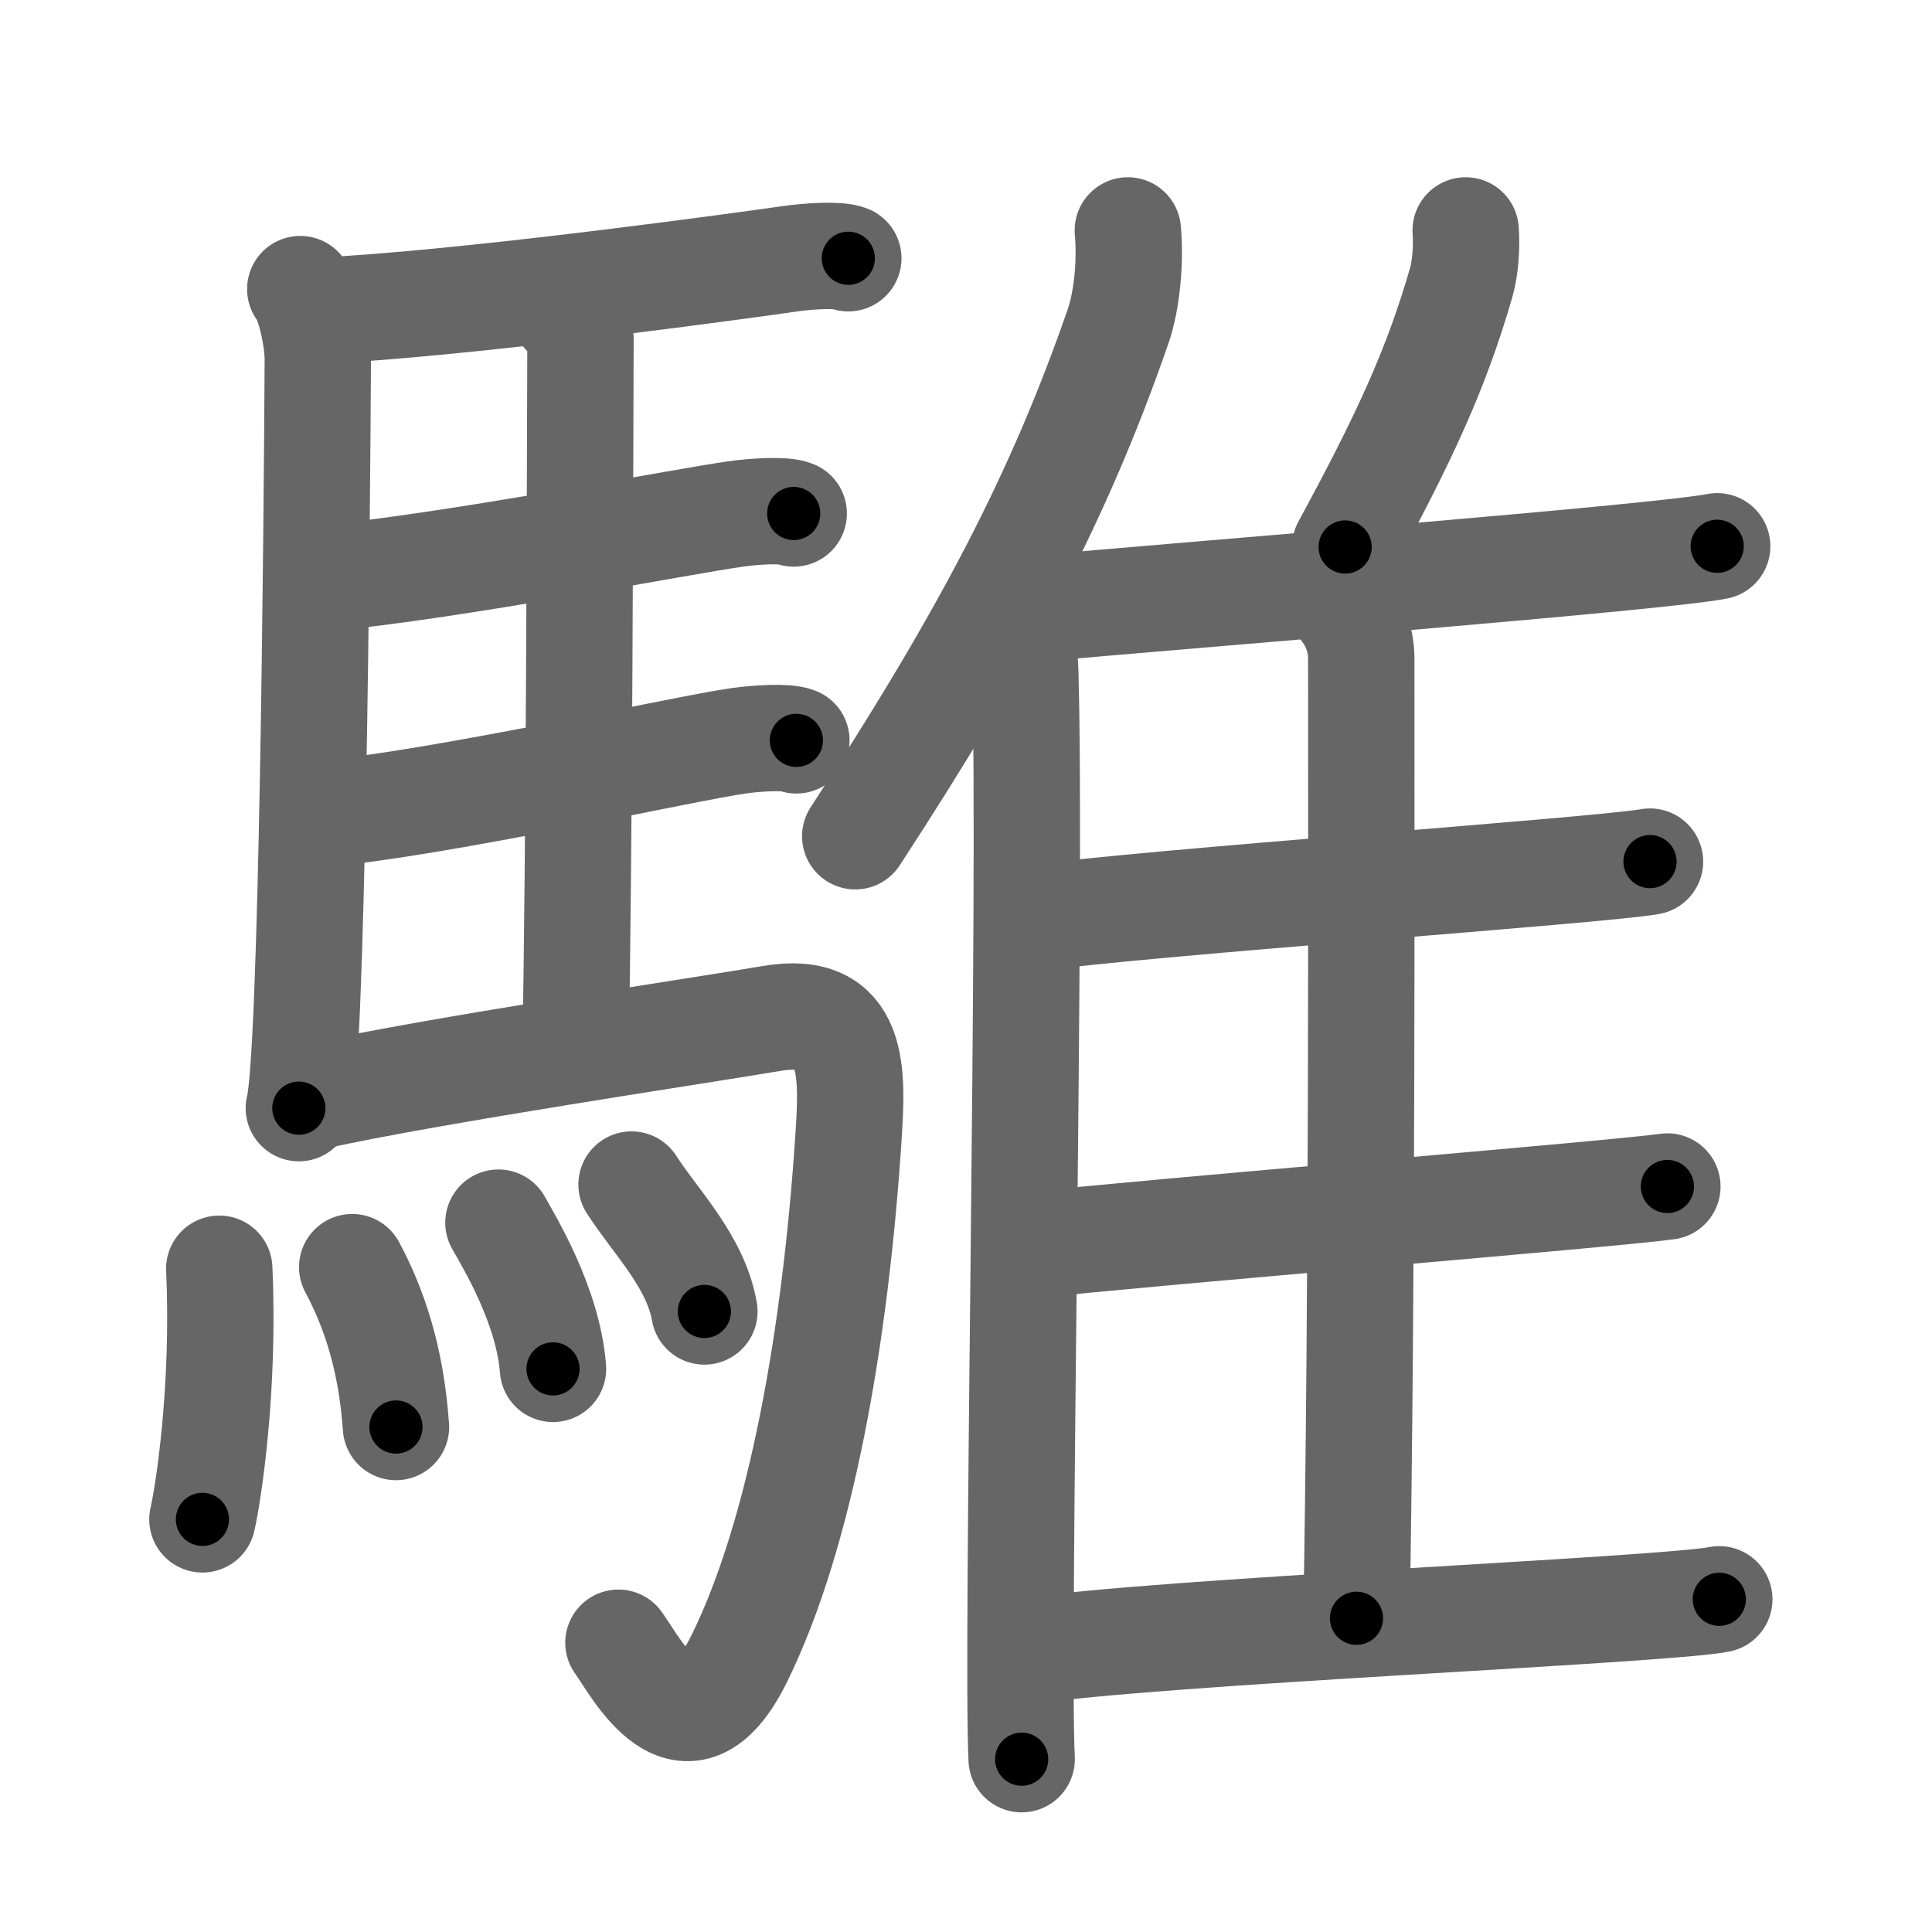 <svg xmlns="http://www.w3.org/2000/svg" viewBox="0 0 109 109" id="9a05"><g fill="none" stroke="#666" stroke-width="6" stroke-linecap="round" stroke-linejoin="round"><g><g><path d="M16.94,16.31c0.56,0.69,0.99,2.88,0.99,3.95c-0.05,9.81-0.31,39.39-1.07,42.26" /><path d="M19.62,17.44c8.57-0.56,22.35-2.47,24.95-2.84c1.03-0.15,2.77-0.26,3.29-0.03" /><path d="M31.71,17.5c0.28,0.4,1.05,0.93,1.04,1.58c-0.02,6.55-0.07,29.67-0.28,39.97" /><path d="M18.4,32.61c6.86-0.62,20.14-3.2,23.09-3.61c1.03-0.15,2.77-0.26,3.29-0.03" /><path d="M18.01,45.94c6.86-0.62,20.69-3.73,23.63-4.14c1.03-0.15,2.77-0.26,3.29-0.03" /><path d="M17.66,61.88c6.77-1.5,22.15-3.78,25.87-4.42c4.75-0.81,4.59,2.98,4.33,6.85c-0.73,10.98-2.65,22.17-6.16,29.28c-3.01,6.1-5.83,0.43-6.81-0.91" /><g><path d="M12.37,71.58c0.31,6.8-0.63,12.78-0.95,14.14" /><path d="M19.87,71.49c1.19,2.23,2.19,5.04,2.47,9.02" /><path d="M28.12,68.98c0.61,1.09,2.81,4.69,3.08,8.25" /><path d="M35.63,66.83c1.37,2.13,3.62,4.34,4.11,7.16" /></g></g><g><g><path d="M63.63,13c0.16,1.72-0.04,3.97-0.56,5.44c-3.25,9.38-7.37,17.32-14.82,28.74" /><path d="M56.69,33.65c0.63,0.88,1.11,2.8,1.15,4.16c0.37,12.12-0.51,55.13-0.2,61.44" /></g><path d="M82.69,13c0.07,0.92-0.02,2.12-0.24,2.9c-1.44,5-3.26,8.87-6.56,14.96" /><path d="M57.66,34.41c10.09-0.91,36.09-2.96,39.22-3.59" /><path d="M75.81,34.33c0.55,0.7,0.99,1.65,0.99,2.85c0,12.21,0.06,34.88-0.27,54.12" /><path d="M58.14,51.82c6.89-0.94,32-2.69,34.95-3.21" /><path d="M57.8,70.29c7.27-0.8,33.15-2.91,36.27-3.35" /><path d="M57.8,93.18c7.3-1.14,36.06-2.32,39.2-2.95" /></g></g></g><g fill="none" stroke="#000" stroke-width="3" stroke-linecap="round" stroke-linejoin="round"><path d="M16.94,16.31c0.56,0.69,0.99,2.88,0.99,3.95c-0.05,9.81-0.31,39.39-1.07,42.26" stroke-dasharray="46.407" stroke-dashoffset="46.407"><animate attributeName="stroke-dashoffset" values="46.407;46.407;0" dur="0.464s" fill="freeze" begin="0s;9a05.click" /></path><path d="M19.62,17.44c8.57-0.56,22.35-2.47,24.95-2.84c1.03-0.15,2.77-0.26,3.29-0.03" stroke-dasharray="28.428" stroke-dashoffset="28.428"><animate attributeName="stroke-dashoffset" values="28.428" fill="freeze" begin="9a05.click" /><animate attributeName="stroke-dashoffset" values="28.428;28.428;0" keyTimes="0;0.62;1" dur="0.748s" fill="freeze" begin="0s;9a05.click" /></path><path d="M31.71,17.5c0.28,0.4,1.05,0.93,1.04,1.58c-0.02,6.55-0.07,29.67-0.28,39.97" stroke-dasharray="41.908" stroke-dashoffset="41.908"><animate attributeName="stroke-dashoffset" values="41.908" fill="freeze" begin="9a05.click" /><animate attributeName="stroke-dashoffset" values="41.908;41.908;0" keyTimes="0;0.641;1" dur="1.167s" fill="freeze" begin="0s;9a05.click" /></path><path d="M18.4,32.61c6.86-0.62,20.14-3.2,23.09-3.61c1.03-0.15,2.77-0.26,3.29-0.03" stroke-dasharray="26.688" stroke-dashoffset="26.688"><animate attributeName="stroke-dashoffset" values="26.688" fill="freeze" begin="9a05.click" /><animate attributeName="stroke-dashoffset" values="26.688;26.688;0" keyTimes="0;0.814;1" dur="1.434s" fill="freeze" begin="0s;9a05.click" /></path><path d="M18.01,45.94c6.86-0.62,20.69-3.73,23.63-4.14c1.03-0.15,2.77-0.26,3.29-0.03" stroke-dasharray="27.31" stroke-dashoffset="27.31"><animate attributeName="stroke-dashoffset" values="27.31" fill="freeze" begin="9a05.click" /><animate attributeName="stroke-dashoffset" values="27.31;27.31;0" keyTimes="0;0.84;1" dur="1.707s" fill="freeze" begin="0s;9a05.click" /></path><path d="M17.66,61.88c6.77-1.5,22.15-3.78,25.87-4.42c4.75-0.81,4.59,2.98,4.33,6.85c-0.73,10.98-2.65,22.17-6.16,29.28c-3.01,6.1-5.83,0.43-6.81-0.91" stroke-dasharray="76.15" stroke-dashoffset="76.15"><animate attributeName="stroke-dashoffset" values="76.15" fill="freeze" begin="9a05.click" /><animate attributeName="stroke-dashoffset" values="76.15;76.15;0" keyTimes="0;0.749;1" dur="2.28s" fill="freeze" begin="0s;9a05.click" /></path><path d="M12.37,71.58c0.31,6.8-0.63,12.78-0.95,14.14" stroke-dasharray="14.204" stroke-dashoffset="14.204"><animate attributeName="stroke-dashoffset" values="14.204" fill="freeze" begin="9a05.click" /><animate attributeName="stroke-dashoffset" values="14.204;14.204;0" keyTimes="0;0.941;1" dur="2.422s" fill="freeze" begin="0s;9a05.click" /></path><path d="M19.87,71.49c1.19,2.23,2.19,5.04,2.47,9.02" stroke-dasharray="9.425" stroke-dashoffset="9.425"><animate attributeName="stroke-dashoffset" values="9.425" fill="freeze" begin="9a05.click" /><animate attributeName="stroke-dashoffset" values="9.425;9.425;0" keyTimes="0;0.963;1" dur="2.516s" fill="freeze" begin="0s;9a05.click" /></path><path d="M28.12,68.98c0.61,1.09,2.81,4.69,3.08,8.25" stroke-dasharray="8.88" stroke-dashoffset="8.88"><animate attributeName="stroke-dashoffset" values="8.88" fill="freeze" begin="9a05.click" /><animate attributeName="stroke-dashoffset" values="8.88;8.88;0" keyTimes="0;0.966;1" dur="2.605s" fill="freeze" begin="0s;9a05.click" /></path><path d="M35.63,66.83c1.37,2.13,3.62,4.34,4.11,7.16" stroke-dasharray="8.332" stroke-dashoffset="8.332"><animate attributeName="stroke-dashoffset" values="8.332" fill="freeze" begin="9a05.click" /><animate attributeName="stroke-dashoffset" values="8.332;8.332;0" keyTimes="0;0.969;1" dur="2.688s" fill="freeze" begin="0s;9a05.click" /></path><path d="M63.63,13c0.16,1.72-0.04,3.97-0.56,5.44c-3.25,9.38-7.37,17.32-14.82,28.74" stroke-dasharray="37.931" stroke-dashoffset="37.931"><animate attributeName="stroke-dashoffset" values="37.931" fill="freeze" begin="9a05.click" /><animate attributeName="stroke-dashoffset" values="37.931;37.931;0" keyTimes="0;0.876;1" dur="3.067s" fill="freeze" begin="0s;9a05.click" /></path><path d="M56.69,33.65c0.63,0.88,1.11,2.8,1.15,4.16c0.37,12.12-0.51,55.13-0.2,61.44" stroke-dasharray="65.806" stroke-dashoffset="65.806"><animate attributeName="stroke-dashoffset" values="65.806" fill="freeze" begin="9a05.click" /><animate attributeName="stroke-dashoffset" values="65.806;65.806;0" keyTimes="0;0.861;1" dur="3.562s" fill="freeze" begin="0s;9a05.click" /></path><path d="M82.69,13c0.07,0.92-0.02,2.12-0.24,2.9c-1.44,5-3.26,8.87-6.56,14.96" stroke-dasharray="19.295" stroke-dashoffset="19.295"><animate attributeName="stroke-dashoffset" values="19.295" fill="freeze" begin="9a05.click" /><animate attributeName="stroke-dashoffset" values="19.295;19.295;0" keyTimes="0;0.949;1" dur="3.755s" fill="freeze" begin="0s;9a05.click" /></path><path d="M57.66,34.41c10.09-0.91,36.09-2.96,39.22-3.59" stroke-dasharray="39.388" stroke-dashoffset="39.388"><animate attributeName="stroke-dashoffset" values="39.388" fill="freeze" begin="9a05.click" /><animate attributeName="stroke-dashoffset" values="39.388;39.388;0" keyTimes="0;0.905;1" dur="4.149s" fill="freeze" begin="0s;9a05.click" /></path><path d="M75.81,34.33c0.55,0.7,0.99,1.65,0.99,2.85c0,12.21,0.06,34.88-0.27,54.12" stroke-dasharray="57.197" stroke-dashoffset="57.197"><animate attributeName="stroke-dashoffset" values="57.197" fill="freeze" begin="9a05.click" /><animate attributeName="stroke-dashoffset" values="57.197;57.197;0" keyTimes="0;0.879;1" dur="4.721s" fill="freeze" begin="0s;9a05.click" /></path><path d="M58.14,51.82c6.89-0.94,32-2.69,34.95-3.21" stroke-dasharray="35.101" stroke-dashoffset="35.101"><animate attributeName="stroke-dashoffset" values="35.101" fill="freeze" begin="9a05.click" /><animate attributeName="stroke-dashoffset" values="35.101;35.101;0" keyTimes="0;0.931;1" dur="5.072s" fill="freeze" begin="0s;9a05.click" /></path><path d="M57.8,70.29c7.27-0.8,33.15-2.91,36.27-3.35" stroke-dasharray="36.426" stroke-dashoffset="36.426"><animate attributeName="stroke-dashoffset" values="36.426" fill="freeze" begin="9a05.click" /><animate attributeName="stroke-dashoffset" values="36.426;36.426;0" keyTimes="0;0.933;1" dur="5.436s" fill="freeze" begin="0s;9a05.click" /></path><path d="M57.8,93.18c7.3-1.14,36.06-2.32,39.2-2.95" stroke-dasharray="39.32" stroke-dashoffset="39.32"><animate attributeName="stroke-dashoffset" values="39.32" fill="freeze" begin="9a05.click" /><animate attributeName="stroke-dashoffset" values="39.32;39.32;0" keyTimes="0;0.933;1" dur="5.829s" fill="freeze" begin="0s;9a05.click" /></path></g></svg>